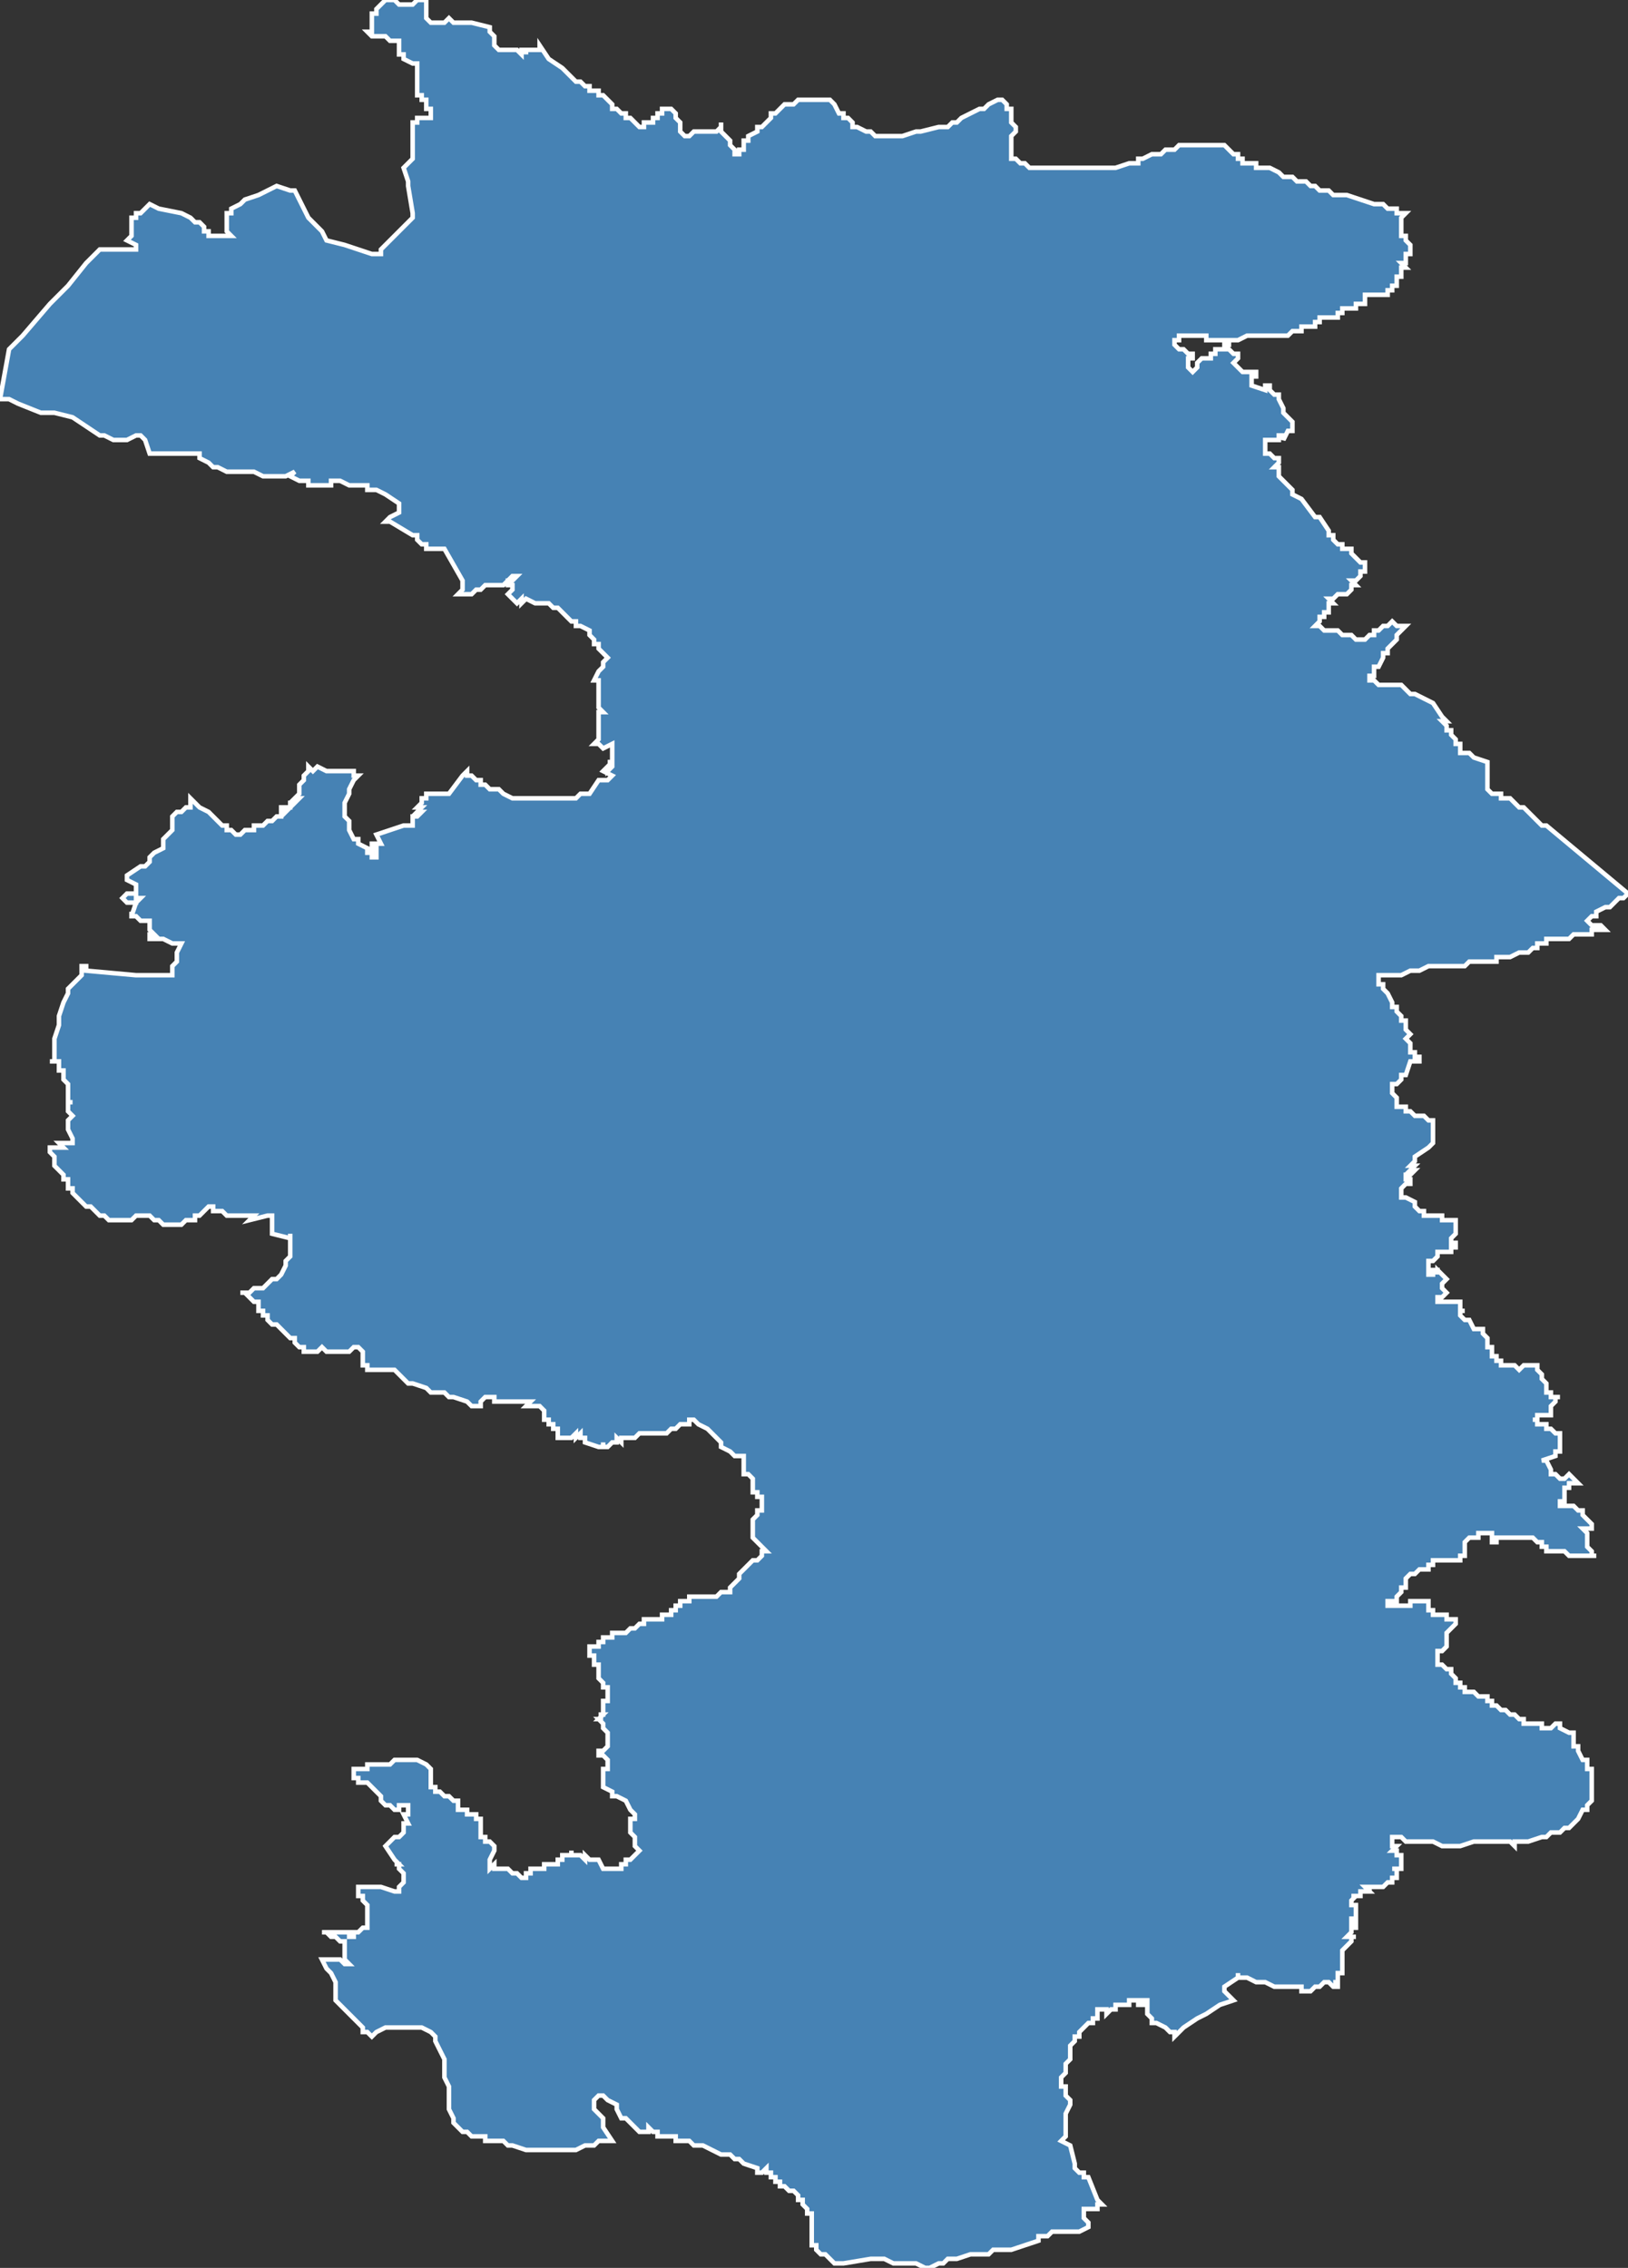 <?xml version="1.0" encoding="utf-8"?>
<svg version="1.1" id="svgmap" xmlns="http://www.w3.org/2000/svg" xmlns:xlink="http://www.w3.org/1999/xlink" x="0px" y="0px" width="100%" height="100%" viewBox="0 0 359 500">
<rect x="0" y="0" width="359" height="500" fill="#333333" stroke="none"/>
<polygon points="33,45 33,45 35,46 40,47 42,48 43,49 43,49 44,49 44,49 45,50 45,51 45,51 46,51 46,51 46,52 49,52 51,52 51,52 50,51 50,50 50,49 50,48 50,47 51,47 51,46 53,45 53,45 54,44 57,43 59,42 61,41 64,42 64,42 65,42 66,44 68,48 71,51 72,53 76,54 82,56 84,56 84,55 86,53 88,51 90,49 91,48 91,47 90,41 90,41 90,40 90,40 89,37 91,35 91,31 91,30 91,30 91,29 91,29 91,28 91,28 91,27 91,27 91,27 91,27 91,27 92,27 92,27 92,27 92,26 93,26 93,26 93,26 93,26 93,26 93,26 93,26 94,26 94,26 94,26 94,26 94,26 94,26 94,26 95,26 95,25 95,25 95,24 94,24 94,23 94,23 94,23 94,22 93,22 93,21 92,21 92,21 92,21 92,20 92,20 92,18 92,17 92,17 92,17 92,17 92,17 92,16 92,15 92,15 92,15 92,15 92,15 92,15 92,14 92,14 91,14 89,13 89,12 88,12 88,12 88,11 88,11 88,11 88,11 88,10 88,9 88,9 88,9 87,9 86,9 85,8 84,8 84,8 83,8 82,8 82,8 81,7 82,7 82,7 82,6 82,6 82,6 82,6 82,5 82,5 82,5 82,4 82,4 82,4 82,4 82,4 82,4 82,3 82,3 83,3 83,3 83,2 83,2 83,2 84,1 85,0 85,0 85,0 85,0 86,0 86,0 87,0 87,0 87,0 88,1 89,1 89,1 90,1 90,1 90,1 91,1 91,1 92,0 94,0 94,0 94,0 94,1 94,1 94,1 94,2 94,3 94,3 94,3 94,3 94,3 94,4 94,4 95,5 95,5 96,5 96,5 97,5 97,5 98,5 98,5 99,4 99,4 99,4 99,4 100,5 100,5 100,5 101,5 101,5 101,5 102,5 102,5 103,5 103,5 104,5 108,6 108,6 108,6 108,7 108,7 108,7 108,7 108,7 109,8 109,8 109,8 109,8 109,9 109,9 109,10 109,10 109,10 110,11 110,11 110,11 110,11 110,11 110,11 110,11 110,11 110,11 111,11 111,11 111,11 112,11 112,11 113,11 114,11 114,11 114,11 114,11 115,12 115,12 115,12 115,11 115,11 116,11 116,12 116,12 116,11 117,11 117,11 117,11 118,11 118,11 118,11 118,11 118,11 119,11 119,11 119,10 119,10 119,10 121,13 121,13 124,15 124,15 124,15 124,15 127,18 127,18 128,18 128,18 128,18 129,19 129,19 129,19 129,19 129,19 130,19 130,19 130,20 130,20 131,20 131,20 131,20 131,20 131,20 131,20 132,20 132,21 133,21 133,21 133,21 133,21 133,21 133,21 134,22 135,23 135,23 135,23 135,23 135,23 135,23 135,23 135,23 135,24 135,24 136,24 136,24 136,24 137,25 137,25 137,25 137,25 137,25 137,25 137,25 138,25 138,25 138,25 138,26 138,26 138,26 139,26 139,26 139,26 139,26 139,26 140,27 140,27 140,27 140,27 141,28 141,28 141,28 142,28 142,27 142,27 143,27 143,27 144,27 144,27 144,27 144,27 144,26 145,26 145,25 145,25 146,25 146,24 147,24 147,24 147,24 148,24 148,24 148,24 148,24 149,25 149,25 149,25 149,25 149,26 149,26 149,26 150,27 150,28 150,28 150,28 150,29 150,29 150,29 150,29 150,29 151,30 151,30 151,30 152,30 152,30 153,29 154,29 155,29 155,29 155,29 155,29 156,29 158,29 158,29 158,29 159,28 159,27 159,27 159,27 159,29 159,29 159,29 160,30 161,31 161,31 161,31 161,32 161,32 162,33 162,34 162,34 163,34 163,33 164,33 164,31 165,31 165,30 167,29 167,28 167,28 168,28 170,26 170,25 170,25 170,25 171,25 172,24 173,23 175,23 175,23 176,22 177,22 179,22 179,22 181,22 181,22 181,22 182,22 183,22 183,22 184,23 184,23 185,25 186,25 186,26 187,26 188,27 188,28 189,28 191,29 192,29 193,30 196,30 197,30 199,30 202,29 203,29 203,29 207,28 208,28 209,28 210,27 211,27 212,26 214,25 216,24 217,24 218,23 218,23 220,22 220,22 220,22 220,22 221,22 221,22 222,23 222,23 222,23 222,23 222,24 223,24 223,24 223,25 223,25 223,27 223,27 224,28 224,29 223,30 223,31 223,32 223,32 223,33 223,33 223,33 223,34 223,34 223,34 223,35 224,35 224,35 225,36 225,36 226,36 227,37 227,37 227,37 228,37 228,37 229,37 230,37 231,37 233,37 233,37 235,37 237,37 237,37 239,37 240,37 240,37 241,37 242,37 244,37 245,37 246,37 246,37 246,37 246,37 246,37 246,37 246,37 246,37 246,37 246,37 249,36 250,36 251,36 251,36 251,35 252,35 254,34 256,34 257,33 257,33 259,33 260,32 261,32 263,32 264,32 265,32 266,32 266,32 267,32 268,32 269,32 269,32 269,32 270,32 271,33 271,33 272,34 273,34 273,35 274,35 274,36 275,36 277,36 277,37 279,37 280,37 282,38 282,38 283,39 284,39 285,39 286,40 287,40 288,40 289,41 290,41 290,41 291,42 292,42 292,42 293,42 294,43 294,43 294,43 296,43 297,43 303,45 304,45 305,45 306,46 308,46 308,47 310,47 309,48 309,48 309,48 309,48 309,49 309,49 309,49 309,49 309,49 309,50 309,50 309,50 309,50 309,50 309,50 309,50 309,50 309,51 309,51 309,51 309,51 309,51 309,52 310,52 310,53 310,53 310,53 310,53 310,53 310,53 310,53 310,53 311,54 311,54 311,54 311,54 311,54 311,54 311,54 311,54 311,55 311,55 311,55 311,55 311,55 311,55 311,56 311,56 310,56 310,56 310,56 310,56 310,56 310,56 310,56 310,56 310,57 310,57 310,57 310,57 310,58 310,58 310,58 310,58 310,58 310,58 310,58 309,58 310,59 310,59 310,59 310,59 309,59 309,59 309,59 309,59 309,59 309,59 309,59 309,59 310,59 310,59 310,59 310,59 310,59 309,59 309,60 309,60 309,60 309,60 309,60 309,60 309,61 309,61 308,61 308,61 308,61 308,61 308,61 308,61 308,61 308,62 308,62 308,63 308,63 308,63 307,63 307,63 307,63 307,64 307,64 307,64 307,64 307,64 307,64 307,64 307,64 307,64 306,64 306,64 306,64 306,65 306,65 306,65 305,65 305,65 305,65 304,65 303,65 303,65 303,65 303,65 303,65 302,65 302,65 302,65 302,65 302,65 302,65 302,65 302,65 302,65 302,65 302,65 302,65 301,65 301,65 301,65 301,66 301,66 301,66 301,66 301,66 301,66 301,66 301,66 301,66 301,66 301,67 301,67 301,67 300,67 300,67 300,67 300,67 300,67 299,67 299,67 299,68 298,68 298,68 298,68 298,68 298,68 298,68 297,68 297,68 297,68 297,68 297,68 296,68 296,69 295,69 295,69 295,69 295,69 295,69 295,69 295,70 295,70 294,70 294,70 294,70 293,70 293,70 293,70 293,70 293,70 292,70 292,70 292,70 292,70 292,70 291,70 291,71 291,71 291,71 291,71 291,71 291,71 291,71 290,71 290,71 290,71 290,71 290,71 290,71 290,72 289,72 289,72 289,72 288,72 288,72 288,72 288,72 288,72 288,72 287,72 287,73 286,73 286,73 286,73 286,73 285,73 285,73 285,73 284,74 284,74 284,74 283,74 283,74 282,74 282,74 282,74 282,74 281,74 281,74 281,74 280,74 280,74 280,74 279,74 279,74 278,74 278,74 278,74 277,74 277,74 277,74 277,74 277,74 277,74 276,74 276,74 276,74 276,74 276,74 276,74 275,74 275,74 275,74 275,74 273,75 273,75 273,75 272,75 272,75 272,75 272,75 272,75 271,75 271,75 271,75 271,76 270,76 270,76 270,76 270,76 270,76 270,75 270,75 269,75 269,75 269,75 269,75 268,75 268,75 268,75 268,75 268,75 267,75 267,75 267,75 267,75 266,75 266,75 266,75 266,74 266,74 266,74 265,74 265,74 264,74 264,74 264,74 263,74 262,74 262,74 262,74 262,74 262,74 261,74 261,74 261,74 260,74 260,74 260,74 260,74 260,75 260,75 259,75 259,76 259,76 259,76 259,76 259,76 259,76 260,77 260,77 260,77 260,77 260,77 260,77 261,77 261,77 262,78 262,78 262,78 262,78 262,78 263,78 263,78 263,79 263,79 263,79 262,79 262,79 262,79 262,79 262,80 262,80 262,80 262,80 262,80 262,81 262,81 262,81 262,81 262,81 263,82 263,82 263,82 263,82 263,82 263,82 264,81 264,81 264,81 264,81 264,81 264,81 264,81 264,81 264,81 264,81 264,80 264,80 264,80 264,80 265,79 265,79 265,79 267,79 267,79 267,78 267,78 268,78 268,77 268,77 269,77 270,77 270,77 270,77 270,77 271,77 271,77 271,77 271,77 272,78 272,78 272,78 272,78 273,78 273,78 273,78 273,78 273,78 273,78 273,79 272,80 273,81 273,81 273,81 273,81 274,82 274,82 274,82 274,82 275,82 275,82 276,82 276,82 276,82 276,82 277,82 277,82 277,82 277,83 277,83 277,83 277,83 277,83 276,83 276,83 276,83 276,83 276,83 276,83 276,84 276,84 276,84 276,84 276,84 276,84 276,85 276,85 276,85 279,86 279,86 279,85 279,85 280,85 280,85 280,85 280,86 281,87 281,87 282,87 282,87 282,88 283,90 283,91 284,92 285,93 285,94 285,94 285,95 284,95 284,95 283,97 283,96 282,96 282,97 280,97 279,97 279,98 279,99 279,100 280,100 280,100 281,101 281,101 282,101 281,101 282,101 282,101 282,102 282,102 282,102 282,102 281,103 282,103 282,104 282,105 283,106 285,108 285,109 287,110 287,110 290,114 291,114 293,117 293,117 293,118 294,118 294,118 294,119 294,119 295,120 295,120 295,120 296,120 296,121 297,121 298,121 298,122 299,123 299,123 299,123 299,123 300,124 300,124 300,124 301,124 301,125 301,125 301,125 301,126 301,126 300,126 300,127 299,128 299,128 299,128 298,128 299,129 298,129 298,129 298,130 298,130 297,131 297,131 297,131 296,131 296,131 295,131 294,132 293,132 293,132 294,133 293,133 293,133 293,134 293,135 292,135 292,135 292,136 291,136 291,137 291,137 290,138 290,138 290,138 291,138 292,139 294,139 294,139 295,139 296,140 296,140 297,140 298,140 299,141 300,141 300,141 301,141 302,140 302,140 302,140 303,140 303,139 303,139 304,139 305,138 305,138 305,138 305,138 305,138 306,138 307,137 307,137 308,138 310,138 310,138 310,138 308,140 308,141 307,142 306,143 306,144 306,144 305,144 305,145 304,147 303,147 303,147 303,148 303,149 303,149 302,149 302,150 303,150 304,151 305,151 306,151 306,151 307,151 307,151 309,151 310,152 311,153 312,153 312,153 314,154 316,155 316,155 318,158 318,158 319,159 318,159 319,160 319,160 319,161 320,161 320,161 320,162 321,163 321,164 321,164 322,164 322,165 322,165 322,166 323,166 324,166 325,167 325,167 328,168 328,170 328,171 328,173 328,174 328,174 329,175 331,175 331,176 332,176 333,176 333,176 334,177 334,177 335,178 336,178 337,179 338,180 338,180 339,181 340,182 340,182 341,182 359,197 359,197 358,198 358,198 357,198 356,199 356,199 355,200 355,200 354,200 354,200 352,201 352,202 351,202 351,202 351,202 350,203 350,203 350,203 351,204 353,204 353,204 354,205 354,205 354,205 354,205 352,205 351,205 351,206 350,206 350,206 348,206 348,206 347,206 346,207 346,207 344,207 343,207 343,207 343,207 342,207 342,207 342,207 342,207 341,207 341,208 341,208 341,208 341,208 341,208 340,208 340,208 340,208 339,208 339,208 339,208 339,209 339,209 339,209 338,209 338,209 337,210 337,210 337,210 336,210 335,210 335,210 333,211 333,211 333,211 333,211 333,211 332,211 332,211 331,211 330,211 330,212 329,212 329,212 328,212 328,212 327,212 327,212 327,212 326,212 326,212 326,212 325,212 324,212 324,212 323,213 323,213 323,213 322,213 321,213 321,213 319,213 319,213 319,213 318,213 318,213 318,213 317,213 317,213 317,213 316,213 315,213 313,214 312,214 311,214 309,215 307,215 306,215 304,215 304,215 304,215 304,216 304,217 304,217 304,217 305,217 305,218 306,219 306,219 306,219 307,221 307,221 307,221 307,221 307,222 308,222 308,222 308,222 308,222 307,222 307,222 308,222 308,223 308,223 309,224 309,225 309,225 310,225 310,226 310,226 310,226 310,226 310,227 310,227 310,227 310,227 311,228 311,228 311,228 311,228 310,229 310,229 310,229 310,229 310,229 311,230 311,230 311,231 311,231 311,231 311,232 311,232 311,232 312,232 312,233 313,233 313,233 313,233 313,234 313,234 313,234 313,234 312,234 312,234 311,234 311,234 311,234 310,237 310,237 309,237 309,238 308,239 308,239 308,239 307,239 307,240 307,240 307,240 307,240 307,241 307,241 307,241 307,241 307,241 308,242 308,242 308,243 308,243 308,243 308,243 308,244 308,244 309,244 309,244 310,244 310,244 310,245 311,245 311,245 311,245 311,245 312,246 312,246 312,246 314,246 314,246 314,246 314,246 314,246 315,247 315,247 315,247 316,247 316,248 316,248 316,248 316,249 316,250 316,250 316,250 316,251 316,251 316,251 316,252 316,252 316,252 316,252 316,252 316,252 316,252 316,252 315,253 315,253 315,253 312,255 312,255 312,256 312,256 312,256 312,256 311,257 312,257 312,257 312,257 312,257 312,257 311,258 311,258 311,258 312,258 312,258 312,258 311,259 311,259 311,259 311,259 310,259 310,259 310,260 310,260 311,260 311,260 311,261 311,261 311,261 310,261 309,262 309,262 309,262 309,262 309,263 309,263 309,263 309,264 310,264 312,265 312,265 312,266 312,266 313,267 313,267 314,267 314,267 314,268 315,268 316,268 316,268 316,268 317,268 317,268 317,268 318,268 318,269 320,269 320,269 321,269 321,269 321,269 321,269 321,270 321,270 321,270 321,270 321,271 321,271 321,271 321,271 321,271 321,271 321,271 321,272 321,272 321,272 321,272 321,272 321,272 320,273 320,273 320,273 320,274 320,274 320,274 320,274 321,274 321,274 321,274 321,274 321,275 321,275 321,275 320,275 320,275 320,275 320,275 320,275 320,276 319,276 319,276 319,276 319,276 318,276 318,276 318,276 317,276 317,276 317,277 317,277 317,277 317,277 317,277 317,277 317,277 317,277 317,277 317,277 316,278 316,278 316,278 315,278 315,278 315,278 315,278 315,278 315,279 315,279 315,280 315,280 315,280 315,280 315,281 315,281 315,281 316,281 316,281 316,280 316,280 316,280 316,280 316,280 316,280 317,280 317,281 317,281 317,280 317,280 317,280 317,280 318,281 319,282 319,282 318,283 318,283 318,283 318,283 318,283 318,284 318,284 319,285 319,285 319,285 319,285 319,285 318,286 318,286 318,286 317,286 317,286 317,286 317,287 317,287 317,287 318,287 318,287 319,287 319,287 320,287 320,287 320,287 321,287 321,287 322,287 322,288 322,288 322,289 322,289 323,289 323,289 322,289 322,290 322,290 322,290 322,290 323,291 323,291 324,291 325,293 325,293 326,293 326,293 327,293 327,293 327,294 327,294 327,294 328,295 328,295 328,296 328,296 328,297 328,297 329,297 329,298 329,298 329,298 329,299 330,299 330,300 330,300 331,300 331,300 331,301 332,301 333,301 333,301 334,301 335,302 335,302 336,301 337,301 337,301 337,301 337,301 338,301 338,301 339,301 339,302 340,303 340,303 340,304 340,304 340,304 341,305 341,307 342,307 342,307 342,308 342,308 343,308 343,309 343,309 343,309 343,308 343,308 343,308 343,308 344,308 343,308 343,308 343,308 343,308 343,309 343,309 343,309 343,309 342,310 342,310 342,311 342,311 342,312 342,312 341,312 340,312 340,312 340,312 339,312 339,312 339,312 339,312 339,312 339,313 339,313 339,313 339,313 339,313 338,313 338,313 338,313 338,313 338,313 338,313 338,313 338,313 338,313 339,313 339,313 339,313 339,313 339,313 339,313 339,314 339,314 340,314 340,314 340,314 340,314 340,314 341,314 341,314 341,314 341,314 341,314 341,314 341,314 341,314 341,315 341,315 341,315 341,315 341,315 341,315 342,315 343,316 343,316 344,316 344,316 344,317 344,317 344,317 344,317 344,317 344,317 344,317 344,318 344,318 344,318 344,318 344,318 344,319 344,319 344,319 344,320 344,320 344,320 344,320 343,320 343,321 340,322 340,322 340,322 341,322 341,322 342,324 342,324 342,325 342,325 342,325 342,325 342,325 342,325 342,325 342,325 343,325 343,325 344,326 344,326 344,326 345,326 345,326 345,326 346,325 346,325 347,326 347,326 348,327 348,327 348,327 347,327 347,327 347,327 346,327 346,327 346,328 345,328 345,329 345,329 345,331 345,331 345,331 345,331 345,331 345,331 344,331 344,331 344,332 344,332 344,332 344,332 344,332 345,332 345,332 346,332 346,332 347,332 347,332 347,332 348,333 349,333 349,333 349,333 349,333 349,333 349,333 349,333 349,334 349,334 349,334 350,335 350,335 350,335 351,336 351,336 351,337 351,337 350,337 350,337 350,337 350,337 349,337 349,337 349,337 349,337 349,337 350,338 350,338 350,338 350,338 350,338 350,338 350,339 350,339 350,340 350,340 350,340 350,341 350,341 351,342 351,342 351,342 351,343 351,343 351,343 352,343 352,343 352,343 351,343 350,343 350,343 349,343 348,343 348,343 348,343 348,343 347,343 347,343 346,343 346,343 346,343 346,343 345,342 345,342 344,342 343,342 343,342 342,342 341,342 341,342 341,341 341,341 340,341 340,340 339,340 339,340 339,340 339,340 338,339 337,339 337,339 337,339 336,339 336,339 336,339 335,339 335,339 335,339 335,339 334,339 334,339 334,339 334,339 333,339 332,339 332,339 332,339 332,339 332,339 331,339 331,339 330,339 330,340 330,340 330,340 329,340 329,340 329,339 329,339 329,339 329,339 329,339 329,338 329,338 329,338 329,338 328,338 328,338 327,338 326,338 326,338 326,339 325,339 325,339 325,339 324,339 323,340 323,340 323,340 323,341 323,341 323,342 323,342 323,342 323,343 323,343 323,343 322,343 322,344 322,344 321,344 321,344 321,344 320,344 320,344 319,344 319,344 318,344 318,344 317,344 317,344 317,344 317,344 317,344 316,344 316,344 316,345 315,345 315,346 315,346 315,346 314,346 314,346 313,346 313,346 312,347 312,347 312,347 311,347 311,347 311,347 311,347 311,347 310,348 310,348 310,348 310,349 310,349 310,349 310,349 310,349 310,349 310,350 310,350 310,350 310,350 309,350 309,351 309,351 309,351 308,352 308,352 308,353 307,353 307,353 307,353 306,353 306,354 306,354 306,354 307,354 307,354 307,353 307,353 308,353 308,354 308,354 308,354 309,354 309,354 310,354 310,354 310,354 310,354 311,354 311,353 312,353 312,353 312,353 312,353 313,353 313,353 313,353 313,353 314,353 314,353 315,353 315,353 315,353 315,355 315,355 315,355 316,355 316,355 316,356 316,356 317,356 317,356 317,356 318,356 318,356 318,356 319,356 319,357 320,357 320,357 321,357 321,357 321,357 321,358 321,358 320,359 320,359 320,359 320,359 319,360 319,360 319,360 319,361 319,361 319,361 319,361 319,362 319,362 319,362 319,362 319,363 319,363 319,363 319,363 319,363 319,363 318,364 318,364 318,364 318,364 318,364 318,364 318,364 318,364 317,364 317,365 317,366 317,366 317,366 317,366 317,367 318,367 318,367 318,367 318,367 319,368 320,368 320,368 320,368 320,368 320,368 320,368 320,368 320,368 320,368 320,368 320,368 320,369 320,369 320,369 321,370 321,370 321,370 321,370 321,371 321,371 321,371 322,371 322,371 322,371 322,372 323,372 323,372 323,373 324,373 324,373 325,373 325,373 325,373 325,373 325,373 326,374 326,374 326,374 327,374 327,374 328,374 328,375 328,375 328,375 329,375 329,375 329,375 329,376 329,376 329,376 329,376 330,376 330,376 330,376 331,377 331,377 331,377 332,377 332,377 332,377 333,378 334,378 334,378 334,378 334,378 334,378 334,378 334,378 335,379 335,379 335,379 336,379 336,379 336,379 336,380 337,380 337,380 338,380 340,380 340,380 340,380 340,381 341,381 341,381 341,381 341,381 342,381 342,381 343,380 343,380 344,380 344,380 344,380 344,380 344,381 344,381 344,381 346,382 346,382 347,382 347,382 347,382 347,383 347,383 347,383 347,384 347,385 348,385 348,386 348,386 348,386 349,388 350,388 350,389 350,389 350,390 351,390 351,391 351,392 351,393 351,394 351,394 351,395 351,396 351,396 351,397 351,397 351,397 350,398 350,398 350,399 349,399 348,401 348,401 348,401 347,402 346,403 346,403 345,403 344,404 342,404 341,405 340,405 337,406 336,406 336,406 335,406 334,406 334,407 334,407 333,406 333,406 332,406 331,406 330,406 329,406 328,406 328,406 328,406 327,406 326,406 325,406 322,407 322,407 321,407 321,407 320,407 320,407 318,407 316,406 315,406 313,406 311,406 311,406 310,406 310,406 309,405 309,405 307,405 307,405 307,406 307,406 307,406 307,406 307,406 307,406 307,407 307,407 307,407 307,407 308,407 308,407 308,407 307,408 307,408 307,408 308,408 308,408 308,408 308,408 308,408 308,408 308,408 308,409 308,409 308,409 308,409 308,409 308,409 308,409 309,409 309,410 309,410 309,410 309,410 309,411 309,411 309,411 309,411 309,411 309,411 309,411 309,411 309,411 309,412 309,412 309,412 309,412 308,412 308,412 308,412 308,412 308,412 308,412 308,412 307,412 307,412 307,412 308,412 308,412 308,413 308,413 308,413 308,413 308,413 308,413 308,413 308,413 308,413 308,413 308,414 307,414 308,414 308,414 308,414 308,414 308,414 308,414 308,414 307,414 307,415 306,415 306,415 306,415 306,415 306,415 305,416 305,416 305,416 304,416 304,416 304,416 304,416 304,416 304,416 304,416 303,416 303,416 303,416 303,416 303,416 302,416 302,416 302,416 302,416 302,416 302,416 302,416 302,416 302,417 302,417 302,417 302,416 302,416 302,416 301,416 301,416 302,417 302,417 302,417 301,417 301,417 301,417 301,417 301,417 300,417 300,418 300,418 299,418 299,418 299,418 299,418 298,418 298,418 299,418 298,419 298,419 298,419 298,419 298,419 298,419 298,419 298,419 298,419 298,419 298,419 298,419 298,419 298,419 298,420 298,420 299,420 299,420 299,420 299,420 299,420 299,420 299,420 299,420 299,420 299,421 299,421 299,421 299,422 299,422 299,423 298,423 298,423 298,424 298,424 298,424 298,424 299,424 299,424 299,424 299,424 299,425 299,425 298,425 298,425 298,425 298,425 298,426 298,426 298,426 298,426 298,426 298,426 298,426 298,426 297,427 297,427 297,427 297,427 298,427 298,427 299,427 299,427 299,427 299,427 299,427 299,427 299,427 298,427 298,428 298,428 296,430 296,430 296,431 296,431 296,431 296,431 296,431 296,431 296,431 296,431 296,432 296,432 296,432 296,432 296,432 296,432 296,432 296,432 296,432 296,432 296,433 296,433 296,433 296,433 296,433 296,433 296,433 296,433 296,433 296,433 296,433 296,434 296,434 296,434 296,434 296,435 296,435 296,435 296,435 295,435 295,435 295,435 295,435 295,436 295,436 295,436 295,436 295,436 295,436 295,436 295,436 295,436 295,436 295,436 295,436 295,436 295,436 295,437 295,437 295,437 295,437 295,437 294,437 294,437 294,437 294,437 295,437 295,437 295,437 295,437 295,437 295,437 295,437 295,438 294,438 294,438 294,438 294,438 294,438 294,438 293,437 293,437 293,437 293,437 292,437 292,437 292,437 291,438 291,438 291,438 290,438 289,439 289,439 288,439 288,439 288,439 287,439 287,438 287,438 287,438 286,438 286,438 286,438 286,438 286,438 285,438 285,438 285,438 285,438 285,438 284,438 284,438 284,438 283,438 283,438 282,438 282,438 281,438 281,438 281,438 281,438 281,438 279,437 279,437 279,437 278,437 278,437 278,437 277,437 277,437 275,436 275,436 275,436 275,436 275,436 274,436 273,436 273,435 273,436 270,438 270,439 270,439 270,439 270,439 270,439 271,440 272,441 272,441 269,442 266,444 266,444 264,445 261,447 261,447 259,449 259,448 258,448 257,447 255,446 254,446 254,446 254,445 254,445 254,445 254,445 254,445 253,444 253,444 253,444 253,444 253,443 253,442 253,441 253,441 253,441 252,441 252,442 252,442 251,442 251,442 251,441 250,441 250,441 250,441 250,441 249,441 249,442 249,442 247,442 247,442 246,442 246,442 246,442 246,442 246,443 246,443 245,443 244,444 244,444 244,443 243,443 243,443 243,443 243,443 243,443 243,443 242,443 242,444 242,444 242,445 242,445 242,445 241,445 241,445 241,445 241,446 241,446 240,446 240,446 239,447 239,447 239,447 239,447 238,448 238,448 238,449 238,449 238,449 237,449 237,449 237,450 237,450 236,451 236,451 236,451 236,451 236,452 236,452 236,452 236,452 236,453 236,453 236,453 236,453 236,454 235,455 235,456 235,457 234,458 234,459 234,459 234,459 234,459 234,460 235,460 235,460 235,460 235,461 235,461 235,462 236,463 236,463 236,463 236,464 236,464 235,466 235,466 235,467 235,467 235,468 235,469 235,469 235,470 235,470 235,471 235,471 234,472 234,472 236,473 236,473 236,473 237,477 237,478 237,478 238,479 239,479 239,480 240,480 242,485 242,485 242,485 242,485 242,485 242,485 243,486 243,486 243,486 243,486 242,486 242,486 242,487 242,487 239,487 239,487 239,487 239,489 239,489 239,489 240,490 240,490 240,491 238,492 238,492 237,492 234,492 233,492 233,492 233,492 232,492 232,492 231,493 231,493 231,493 230,493 230,493 230,493 229,493 229,493 229,493 229,493 229,493 229,494 226,495 226,495 226,495 223,496 223,496 223,496 223,496 223,496 223,496 222,496 222,496 222,496 220,496 219,496 219,496 218,497 218,497 216,497 215,497 214,497 211,498 211,498 210,498 210,498 209,498 209,498 209,498 208,499 207,499 205,500 205,500 205,500 204,500 202,499 202,499 200,499 200,499 200,499 199,499 198,499 198,499 198,499 198,499 198,499 197,499 195,498 195,498 194,498 193,498 192,498 192,498 186,499 186,499 185,499 185,499 185,499 185,499 185,499 185,499 184,499 184,499 184,499 183,498 182,497 181,497 181,497 180,496 180,495 180,495 179,495 179,494 179,494 179,493 179,492 179,492 179,491 179,491 179,490 179,490 179,490 179,489 179,489 179,489 179,488 179,488 178,488 178,487 178,487 178,487 178,487 178,487 177,486 177,486 177,486 177,485 176,485 176,485 176,484 176,484 175,483 175,483 174,483 173,482 173,482 173,482 172,482 172,482 172,481 171,481 171,481 171,480 171,480 170,480 170,480 170,479 169,479 169,478 169,478 168,479 168,479 168,479 168,479 167,479 167,478 167,478 167,478 164,477 163,476 162,476 161,475 159,475 157,474 155,473 153,473 152,472 152,472 151,472 151,472 150,472 150,472 149,472 149,471 148,471 147,471 147,471 146,471 146,471 146,471 145,471 145,470 144,470 144,470 143,469 143,470 141,470 141,470 139,468 138,467 137,467 136,465 136,465 136,464 134,463 133,462 132,462 131,463 131,465 131,465 131,465 132,466 132,466 132,466 133,467 133,468 133,468 133,469 133,469 135,472 132,472 131,473 129,473 127,474 124,474 122,474 118,474 116,474 113,473 112,473 112,473 111,472 109,472 108,472 107,472 107,471 106,471 104,471 103,470 102,470 101,469 100,468 100,467 99,465 99,464 99,462 99,460 98,458 98,456 98,454 97,452 96,450 96,449 95,448 93,447 92,447 91,447 88,447 87,447 85,447 83,448 82,449 81,448 80,448 80,447 74,441 74,438 74,438 74,438 74,437 74,437 74,437 74,437 73,435 72,434 71,432 72,432 72,432 72,432 73,432 74,432 74,432 74,432 75,432 76,433 76,433 77,433 77,433 77,433 77,433 77,433 76,432 76,432 76,431 76,431 76,431 76,431 76,431 76,431 76,431 76,430 76,430 76,430 76,429 76,428 76,428 76,428 75,428 75,428 74,427 73,427 72,426 72,426 71,426 72,426 74,426 74,426 74,426 75,426 76,426 77,426 77,426 77,427 78,427 78,427 78,426 78,426 79,426 80,425 80,425 80,425 81,425 81,424 81,424 81,423 81,423 81,423 81,422 81,422 81,422 81,422 81,421 81,421 81,421 81,421 81,420 81,420 81,420 81,420 80,419 80,419 80,419 80,418 79,418 79,418 79,418 79,417 79,417 79,417 79,417 79,416 79,416 79,416 79,416 79,416 80,416 80,416 81,416 81,416 83,416 83,416 83,416 83,416 84,416 87,417 88,417 88,416 88,416 89,415 89,414 89,414 89,413 88,412 88,411 87,411 87,411 88,411 87,410 85,407 85,407 85,407 86,406 87,405 87,405 88,405 89,404 89,403 89,402 89,402 89,402 90,402 89,400 90,400 90,399 90,399 90,399 90,398 90,398 88,398 88,398 88,399 88,399 87,399 87,399 86,398 86,398 85,398 84,397 84,397 84,396 83,395 83,395 83,395 83,395 82,394 82,394 82,394 81,393 80,393 80,393 79,393 79,392 79,392 78,392 78,391 78,390 78,390 79,390 81,390 81,390 81,390 81,389 81,389 81,389 82,389 82,389 82,389 83,389 84,389 84,389 84,389 84,389 84,389 85,389 85,389 86,389 86,389 86,389 87,388 87,388 88,388 88,388 88,388 89,388 91,388 91,388 92,388 92,388 92,388 94,389 95,390 95,390 95,391 95,392 95,392 95,393 95,393 95,393 95,393 95,393 95,394 96,394 96,394 96,394 96,395 97,395 97,395 97,395 97,395 97,395 98,396 98,396 99,396 99,396 99,396 100,397 100,397 101,397 101,398 101,398 101,399 102,399 102,399 102,399 102,399 103,399 103,400 104,400 105,400 105,401 106,401 106,401 106,401 106,402 106,402 106,403 106,403 106,403 106,404 106,404 106,405 107,405 107,406 108,406 108,406 109,407 109,407 109,408 109,408 108,410 108,412 108,412 109,411 109,412 110,412 111,412 112,412 112,412 113,413 113,413 114,413 114,413 115,414 115,414 115,414 116,414 116,413 117,413 117,413 117,413 117,413 117,413 117,413 117,412 118,412 118,412 118,412 118,412 118,412 118,412 119,412 119,412 119,412 119,412 119,412 119,412 120,412 120,412 120,411 120,411 120,411 120,411 121,411 121,411 121,411 121,411 121,411 122,411 122,411 122,411 122,411 122,411 122,411 122,411 122,411 123,411 123,411 123,411 123,411 123,410 123,410 123,410 123,410 123,410 123,410 123,410 123,410 124,410 124,410 124,410 124,409 124,409 124,409 124,409 125,409 125,409 125,409 125,409 126,409 126,409 126,409 126,408 126,408 126,408 126,409 127,409 127,409 127,409 127,409 128,409 128,409 129,410 129,410 129,409 129,409 129,409 130,410 130,410 130,410 131,410 132,410 133,412 134,412 134,412 134,412 135,412 135,412 136,412 137,412 137,411 138,411 138,410 138,410 139,410 141,408 140,407 140,407 140,406 140,405 139,404 139,404 139,403 139,402 139,401 140,401 140,401 140,400 139,399 139,399 138,397 136,396 136,396 135,396 135,395 135,395 133,394 133,394 133,393 133,392 133,392 133,391 133,391 133,390 134,390 134,389 134,388 133,387 133,387 133,387 132,387 132,386 132,386 133,386 133,386 134,385 134,385 134,385 134,385 134,385 134,384 134,384 134,383 134,383 134,383 134,382 134,382 133,381 133,380 133,380 132,379 132,379 132,379 133,379 132,379 133,378 132,378 133,378 133,377 133,375 134,375 134,374 134,374 134,373 134,373 134,372 133,372 133,372 133,371 133,371 132,370 132,370 132,369 132,368 132,367 131,367 131,367 131,366 131,366 131,366 131,366 131,365 130,365 130,365 130,365 130,364 130,364 130,364 130,364 130,364 130,364 130,363 130,363 131,363 131,363 131,363 131,363 131,363 131,363 132,363 132,362 132,362 132,362 132,362 133,362 133,362 133,362 133,362 133,361 133,361 133,361 133,361 134,361 134,361 134,361 135,361 135,361 135,360 136,360 136,360 137,360 138,360 138,360 139,359 140,359 141,358 141,358 141,358 141,358 142,358 142,357 143,357 143,357 144,357 144,357 144,357 145,357 146,357 146,356 147,356 148,356 148,356 148,356 148,355 148,355 148,355 148,355 149,355 149,354 149,354 149,354 149,354 149,354 150,354 150,353 150,353 150,353 151,353 151,353 152,353 152,352 152,352 152,352 152,352 152,352 153,352 153,352 153,352 153,352 154,352 154,352 155,352 155,352 155,352 156,352 156,352 156,352 156,352 157,352 157,352 158,352 159,351 159,351 160,351 160,351 160,351 160,351 160,351 160,351 161,351 161,351 161,350 161,350 161,350 161,350 162,349 162,349 163,348 163,348 163,347 164,346 164,346 164,346 165,345 165,345 165,345 166,344 166,344 166,344 166,344 166,344 167,344 168,343 168,343 168,343 168,342 168,342 169,342 169,342 169,342 168,341 167,340 167,340 167,340 166,339 166,338 166,338 166,337 166,336 166,335 166,335 167,334 167,333 168,333 168,332 168,332 168,330 167,330 167,329 166,329 166,328 166,328 166,327 166,326 166,326 166,326 166,326 165,325 165,325 164,325 164,325 164,325 164,324 164,324 164,324 164,323 164,322 164,322 164,321 163,321 163,321 163,321 163,321 162,321 161,320 161,320 159,319 159,318 158,317 157,316 157,316 156,315 154,314 153,313 153,313 152,313 152,313 152,314 152,314 151,314 151,314 151,314 150,314 150,314 150,314 149,315 148,315 148,315 147,316 147,316 146,316 145,316 145,316 145,316 145,316 144,316 144,316 144,316 143,316 143,316 142,316 142,316 142,316 141,316 141,316 140,317 140,317 140,317 140,317 139,317 139,317 139,317 138,317 138,317 137,317 137,317 137,318 136,317 136,317 136,318 135,318 135,318 134,319 134,319 134,319 133,319 133,318 133,318 133,318 133,319 133,319 132,319 132,319 132,319 132,319 129,318 129,317 128,317 128,316 127,317 127,316 127,316 126,317 126,317 126,317 124,317 124,317 124,317 123,317 123,316 123,316 123,316 123,316 123,316 123,316 123,315 122,315 122,315 122,315 122,314 122,314 121,314 121,314 121,314 121,313 121,313 121,313 121,313 120,313 120,312 120,312 120,312 120,312 120,312 120,311 119,310 119,310 119,310 118,310 118,310 116,310 117,309 115,309 115,309 115,309 113,309 112,309 112,309 110,309 109,309 109,309 109,309 109,309 109,308 109,308 108,308 108,308 108,308 108,308 108,308 107,308 107,308 107,308 106,309 106,309 106,310 105,310 104,310 103,309 100,308 99,308 98,307 95,307 94,306 91,305 90,305 90,305 90,305 89,304 89,304 89,304 88,303 88,303 88,303 87,302 86,302 86,302 85,302 84,302 83,302 83,302 82,302 82,302 81,302 81,301 81,301 80,301 80,300 80,299 80,299 80,299 80,298 80,298 79,297 79,297 78,297 78,297 77,298 77,298 76,298 76,298 72,298 71,297 70,298 70,298 69,298 69,298 68,298 68,298 67,298 67,297 66,297 66,297 65,296 65,295 64,295 63,294 62,293 62,293 61,292 60,292 59,291 59,291 59,290 58,290 58,289 57,289 57,288 57,288 57,288 57,287 57,287 56,287 56,287 55,286 55,286 55,286 55,286 55,286 54,285 53,285 54,285 55,285 55,285 56,284 56,284 57,284 57,284 58,284 59,283 59,283 59,283 60,282 60,282 61,282 62,281 62,281 63,279 63,278 64,277 64,276 64,276 64,276 64,276 64,272 64,273 64,273 60,272 60,272 60,271 60,270 60,269 60,268 60,268 59,268 55,269 56,268 56,268 56,268 55,268 55,268 54,268 52,268 51,268 50,268 49,267 48,267 47,267 47,266 46,266 46,266 45,267 45,267 45,267 44,268 44,268 43,268 43,268 43,268 43,269 42,269 42,269 41,269 40,270 39,270 38,270 38,270 37,270 37,270 36,270 35,269 34,269 34,269 33,268 32,268 32,268 32,268 30,268 30,268 29,269 29,269 27,269 27,269 27,269 25,269 24,269 23,268 23,268 22,268 22,268 21,267 21,267 20,266 19,266 18,265 18,265 18,265 17,264 16,263 16,262 15,262 15,260 15,260 14,260 14,259 13,258 13,258 12,257 12,256 12,255 12,255 12,255 11,254 11,253 14,253 13,252 14,252 15,252 16,252 16,252 16,252 16,251 15,249 15,249 15,247 15,247 15,247 16,246 16,246 15,245 15,245 15,244 15,244 15,244 15,243 16,243 15,243 15,242 15,242 15,241 15,239 14,238 14,237 14,236 13,236 13,235 13,234 11,234 11,234 12,234 12,233 12,232 12,229 13,226 13,225 13,224 13,224 14,221 15,219 15,218 17,216 18,215 18,213 18,213 19,213 19,214 30,215 30,215 30,215 30,215 33,215 34,215 34,215 35,215 35,215 36,215 36,215 38,215 38,215 38,214 38,214 38,213 38,213 39,212 39,210 40,208 38,208 36,207 35,207 35,207 34,207 33,207 33,206 34,206 34,206 33,205 33,204 33,204 33,203 32,203 32,203 31,203 30,202 29,202 29,201 29,202 30,199 31,198 30,198 30,199 29,199 28,199 27,198 28,197 28,197 29,197 29,197 30,197 30,196 30,195 28,194 28,193 28,193 28,193 31,191 32,191 32,191 32,191 33,190 33,189 34,188 36,187 36,186 36,186 36,186 36,186 36,185 36,185 37,184 37,184 37,184 38,183 38,182 38,181 38,181 38,180 38,180 38,180 39,179 40,179 40,179 41,178 42,178 42,176 43,177 43,177 43,177 44,178 46,179 47,180 47,180 47,180 47,180 48,181 48,181 48,181 49,182 50,182 50,183 50,183 50,183 50,183 51,183 52,184 53,184 53,184 53,184 54,183 55,183 56,183 56,182 57,182 58,182 59,181 60,181 61,180 61,180 62,180 62,178 63,178 63,179 64,178 63,178 64,178 64,178 64,177 65,177 65,177 65,177 66,176 65,176 66,175 66,174 66,174 66,173 66,173 67,172 67,171 67,171 67,171 68,170 68,170 68,170 68,169 69,170 70,169 72,170 74,170 74,170 76,170 76,170 77,170 78,170 78,171 79,171 79,171 78,172 78,172 77,174 77,175 76,177 76,178 76,178 76,179 76,180 76,180 77,181 77,181 77,182 77,183 77,183 78,185 78,185 79,185 79,186 81,187 81,187 81,188 82,188 82,189 82,189 82,189 82,189 83,189 83,188 83,188 83,187 82,187 82,186 83,186 84,186 83,184 89,182 90,182 90,182 91,182 91,182 91,181 91,181 91,181 91,181 91,181 91,180 92,180 93,179 92,179 93,178 92,178 93,177 93,177 93,177 93,177 93,176 93,176 94,176 94,175 97,175 97,175 97,175 97,175 97,175 98,175 98,175 99,175 99,175 102,171 103,170 103,171 103,171 104,171 105,172 106,172 106,173 106,173 107,173 108,174 108,174 109,174 110,174 110,174 111,175 113,176 113,176 114,176 114,176 116,176 117,176 118,176 118,176 119,176 120,176 120,176 121,176 121,176 122,176 123,176 124,176 125,176 125,176 126,176 127,176 128,175 129,175 130,175 130,175 132,172 133,172 134,172 135,171 135,171 133,170 134,169 134,170 134,170 135,169 135,168 134,168 134,168 135,168 135,168 135,167 135,167 135,167 135,167 135,165 135,164 135,164 133,165 133,165 132,164 131,164 132,163 132,163 132,163 132,163 132,162 132,161 132,159 132,157 133,157 132,156 132,155 132,155 132,154 132,154 132,153 132,153 132,152 132,151 132,151 132,151 132,150 132,150 132,150 131,150 132,148 133,147 133,146 133,146 134,145 134,145 133,144 132,143 132,142 132,142 132,142 131,142 131,141 131,141 131,141 130,140 130,140 130,140 130,139 128,138 127,138 127,137 127,137 127,137 127,137 126,137 125,136 124,135 123,134 123,134 122,134 121,133 121,133 118,133 118,133 116,132 115,133 115,132 114,133 114,133 114,133 114,133 113,132 113,132 113,132 113,132 113,132 112,131 112,131 112,131 113,130 113,130 113,130 113,129 112,129 112,129 112,129 112,128 113,128 113,128 113,128 113,128 113,128 113,128 114,127 114,127 113,127 113,127 113,127 112,128 111,129 111,129 110,129 108,129 108,129 107,129 106,130 105,130 104,131 104,131 102,131 102,131 101,131 102,130 102,130 102,130 102,129 102,128 98,121 96,121 96,121 96,121 95,121 94,121 94,120 93,120 93,120 93,120 93,120 92,119 92,119 92,118 91,118 86,115 85,115 86,114 88,113 88,112 88,111 85,109 83,108 81,108 81,107 81,107 80,107 79,107 79,107 77,107 77,107 75,106 75,106 74,106 74,106 73,106 73,107 72,107 71,107 71,107 71,107 70,107 70,107 70,107 70,107 69,107 69,107 69,107 69,107 68,107 68,106 67,106 67,106 66,106 64,105 65,104 65,104 65,104 63,105 62,105 61,105 60,105 60,105 59,105 58,105 56,104 55,104 55,104 52,104 51,104 50,104 48,103 47,103 46,102 46,102 44,101 44,100 43,100 42,100 41,100 38,100 38,100 37,100 35,100 34,100 33,100 33,100 32,97 31,96 30,96 28,97 26,97 25,97 23,96 22,96 16,92 12,91 9,91 4,89 2,88 0,88 2,77 3,76 5,74 11,67 15,63 19,58 22,55 25,55 28,55 29,55 30,55 30,54 28,53 29,52 29,50 29,49 29,48 30,48 30,47 31,47 32,46 32,46 32,46 33,45" id="2420" class="canton" fill="steelblue" stroke-width="1" stroke="white" geotype="canton" geoname="Terrasson-Lavilledieu" code_insee="2420" code_departement="24" nom_departement="Dordogne" code_region="75" nom_region="Nouvelle-Aquitaine"/></svg>